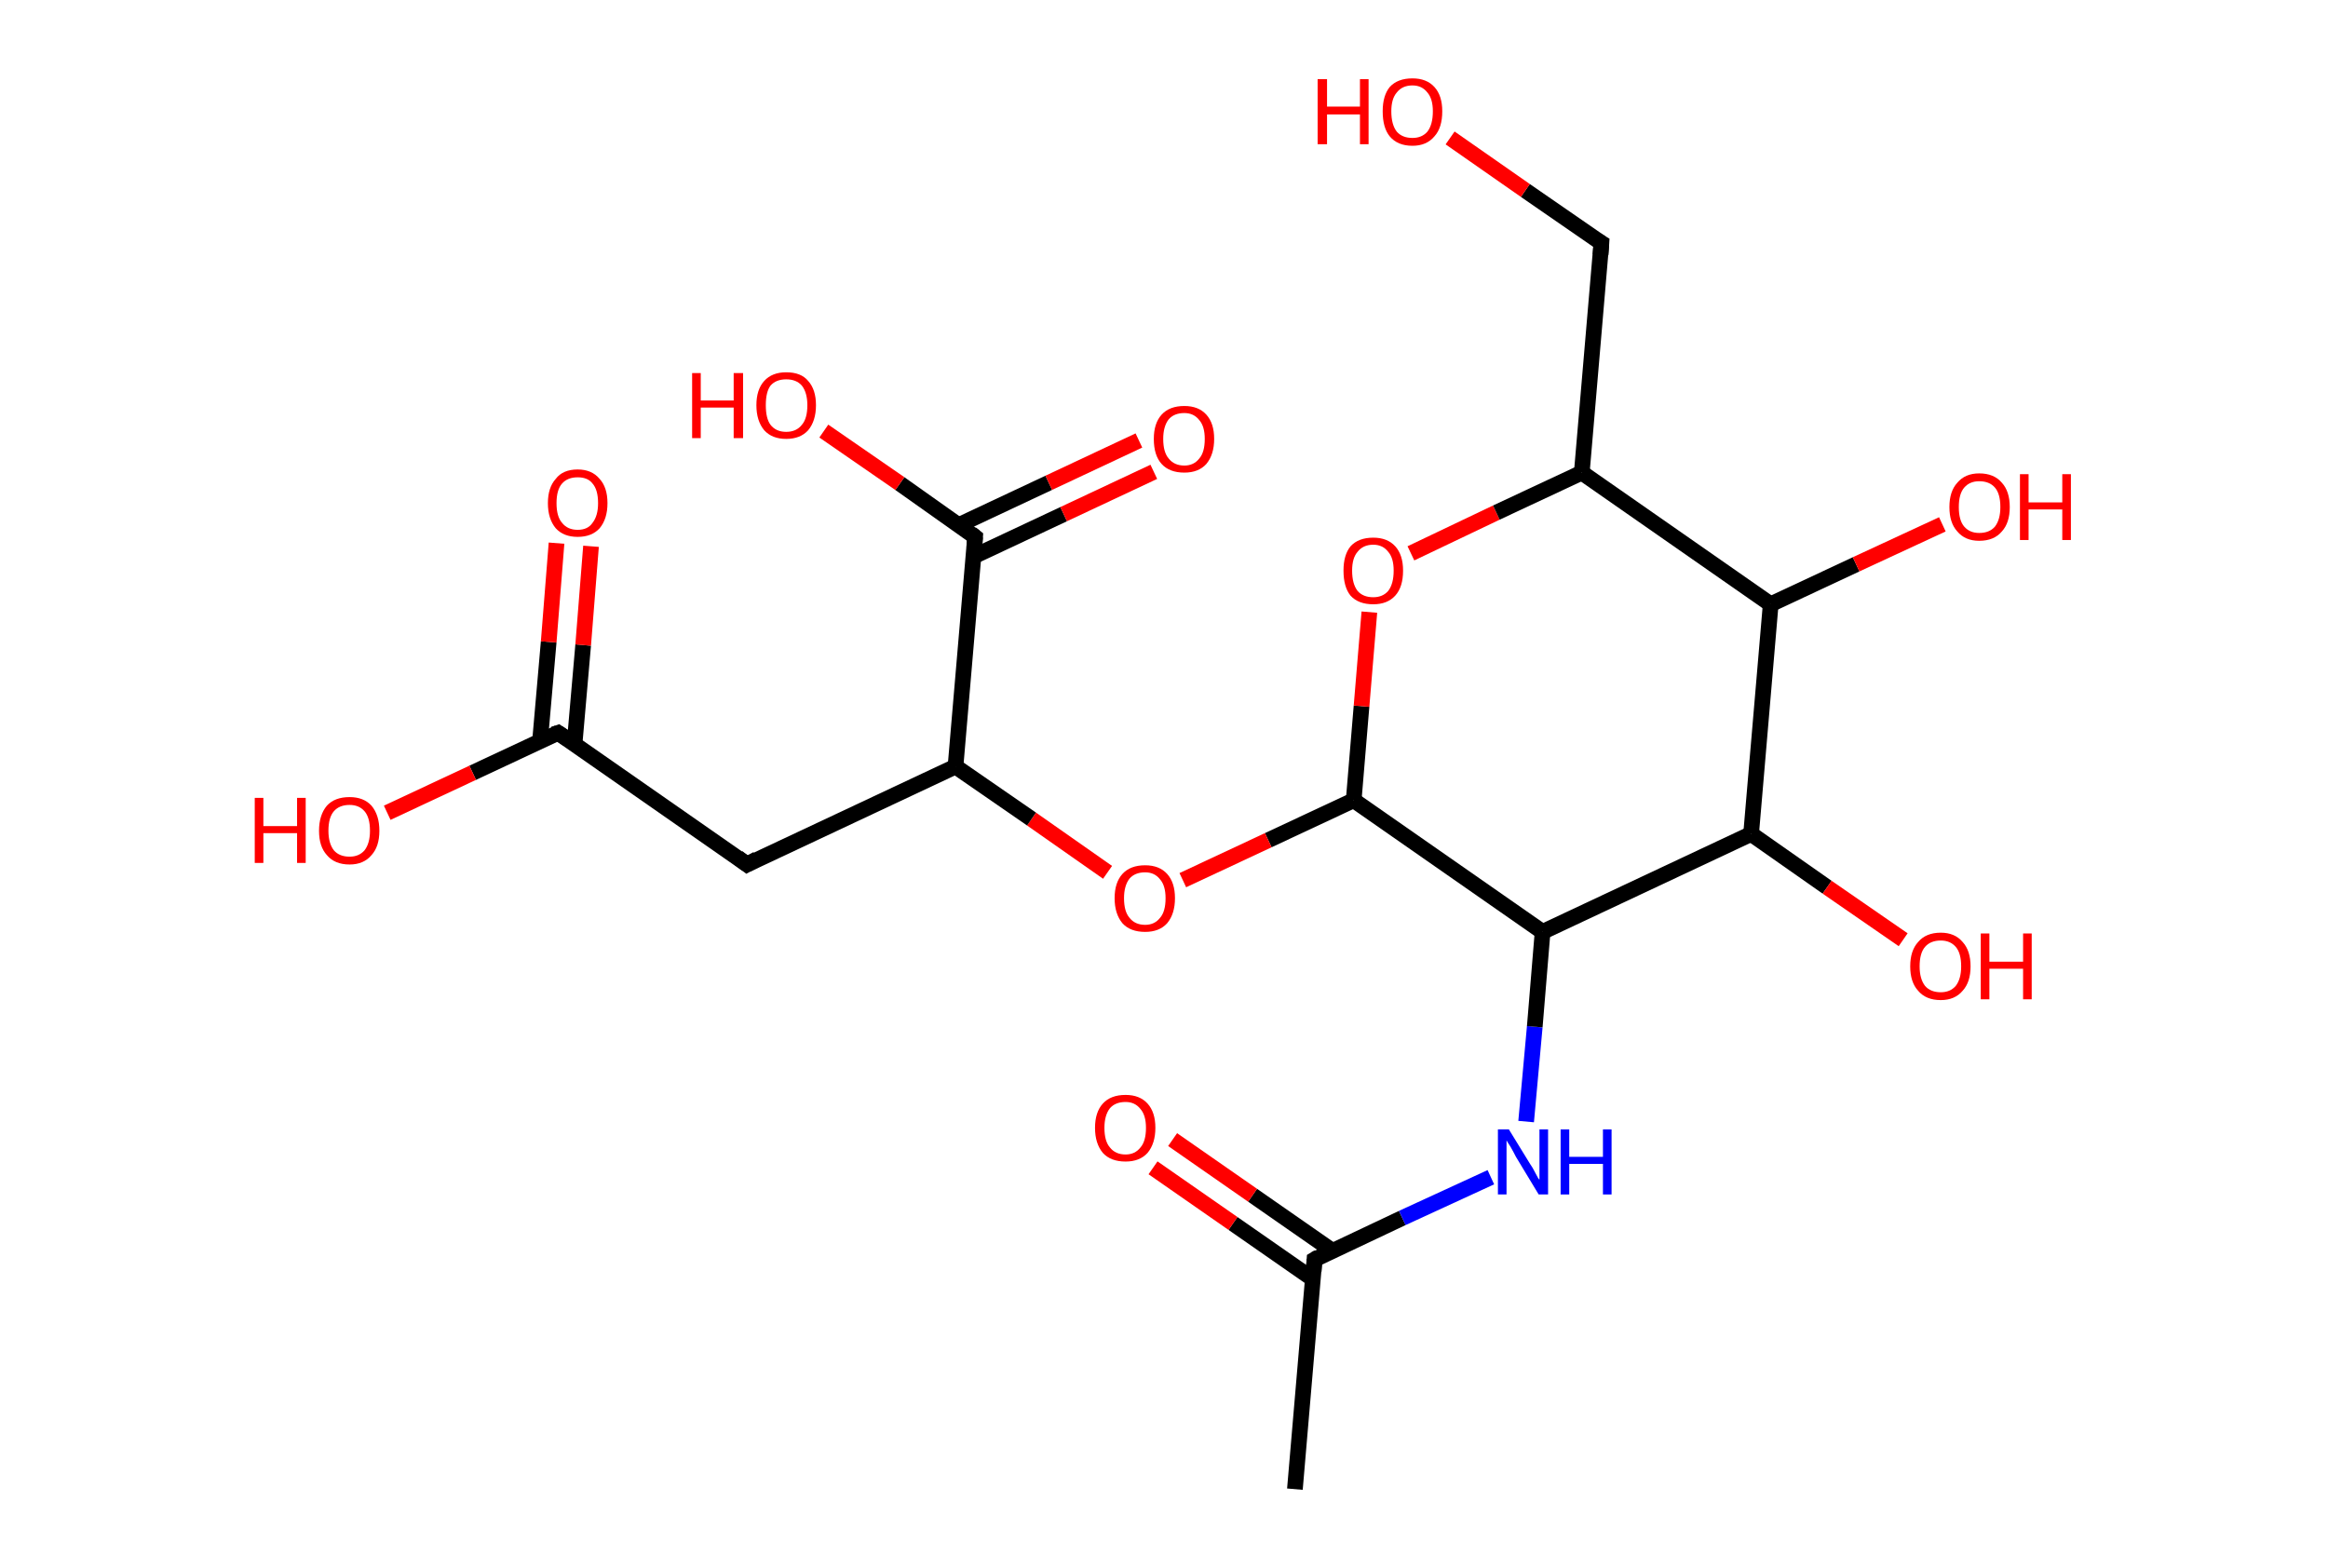 <?xml version='1.0' encoding='ASCII' standalone='yes'?>
<svg xmlns="http://www.w3.org/2000/svg" xmlns:rdkit="http://www.rdkit.org/xml" xmlns:xlink="http://www.w3.org/1999/xlink" version="1.1" baseProfile="full" xml:space="preserve" width="297px" height="200px" viewBox="0 0 297 200">
<!-- END OF HEADER -->
<rect style="opacity:1.0;fill:#FFFFFF;stroke:none" width="297.0" height="200.0" x="0.0" y="0.0"> </rect>
<path class="bond-0 atom-0 atom-1" d="M 165.2,190.0 L 167.7,160.7" style="fill:none;fill-rule:evenodd;stroke:#000000;stroke-width:2.0px;stroke-linecap:butt;stroke-linejoin:miter;stroke-opacity:1"/>
<path class="bond-1 atom-1 atom-2" d="M 170.0,159.6 L 159.8,152.5" style="fill:none;fill-rule:evenodd;stroke:#000000;stroke-width:2.0px;stroke-linecap:butt;stroke-linejoin:miter;stroke-opacity:1"/>
<path class="bond-1 atom-1 atom-2" d="M 159.8,152.5 L 149.6,145.4" style="fill:none;fill-rule:evenodd;stroke:#FF0000;stroke-width:2.0px;stroke-linecap:butt;stroke-linejoin:miter;stroke-opacity:1"/>
<path class="bond-1 atom-1 atom-2" d="M 167.5,163.2 L 157.3,156.1" style="fill:none;fill-rule:evenodd;stroke:#000000;stroke-width:2.0px;stroke-linecap:butt;stroke-linejoin:miter;stroke-opacity:1"/>
<path class="bond-1 atom-1 atom-2" d="M 157.3,156.1 L 147.1,149.0" style="fill:none;fill-rule:evenodd;stroke:#FF0000;stroke-width:2.0px;stroke-linecap:butt;stroke-linejoin:miter;stroke-opacity:1"/>
<path class="bond-2 atom-1 atom-3" d="M 167.7,160.7 L 178.9,155.4" style="fill:none;fill-rule:evenodd;stroke:#000000;stroke-width:2.0px;stroke-linecap:butt;stroke-linejoin:miter;stroke-opacity:1"/>
<path class="bond-2 atom-1 atom-3" d="M 178.9,155.4 L 190.2,150.2" style="fill:none;fill-rule:evenodd;stroke:#0000FF;stroke-width:2.0px;stroke-linecap:butt;stroke-linejoin:miter;stroke-opacity:1"/>
<path class="bond-3 atom-3 atom-4" d="M 194.7,143.1 L 195.8,131.0" style="fill:none;fill-rule:evenodd;stroke:#0000FF;stroke-width:2.0px;stroke-linecap:butt;stroke-linejoin:miter;stroke-opacity:1"/>
<path class="bond-3 atom-3 atom-4" d="M 195.8,131.0 L 196.8,118.9" style="fill:none;fill-rule:evenodd;stroke:#000000;stroke-width:2.0px;stroke-linecap:butt;stroke-linejoin:miter;stroke-opacity:1"/>
<path class="bond-4 atom-4 atom-5" d="M 196.8,118.9 L 172.7,102.1" style="fill:none;fill-rule:evenodd;stroke:#000000;stroke-width:2.0px;stroke-linecap:butt;stroke-linejoin:miter;stroke-opacity:1"/>
<path class="bond-5 atom-5 atom-6" d="M 172.7,102.1 L 161.8,107.2" style="fill:none;fill-rule:evenodd;stroke:#000000;stroke-width:2.0px;stroke-linecap:butt;stroke-linejoin:miter;stroke-opacity:1"/>
<path class="bond-5 atom-5 atom-6" d="M 161.8,107.2 L 150.9,112.3" style="fill:none;fill-rule:evenodd;stroke:#FF0000;stroke-width:2.0px;stroke-linecap:butt;stroke-linejoin:miter;stroke-opacity:1"/>
<path class="bond-6 atom-6 atom-7" d="M 141.3,111.3 L 131.6,104.5" style="fill:none;fill-rule:evenodd;stroke:#FF0000;stroke-width:2.0px;stroke-linecap:butt;stroke-linejoin:miter;stroke-opacity:1"/>
<path class="bond-6 atom-6 atom-7" d="M 131.6,104.5 L 121.9,97.8" style="fill:none;fill-rule:evenodd;stroke:#000000;stroke-width:2.0px;stroke-linecap:butt;stroke-linejoin:miter;stroke-opacity:1"/>
<path class="bond-7 atom-7 atom-8" d="M 121.9,97.8 L 95.3,110.3" style="fill:none;fill-rule:evenodd;stroke:#000000;stroke-width:2.0px;stroke-linecap:butt;stroke-linejoin:miter;stroke-opacity:1"/>
<path class="bond-8 atom-8 atom-9" d="M 95.3,110.3 L 71.2,93.5" style="fill:none;fill-rule:evenodd;stroke:#000000;stroke-width:2.0px;stroke-linecap:butt;stroke-linejoin:miter;stroke-opacity:1"/>
<path class="bond-9 atom-9 atom-10" d="M 73.3,94.9 L 74.4,82.3" style="fill:none;fill-rule:evenodd;stroke:#000000;stroke-width:2.0px;stroke-linecap:butt;stroke-linejoin:miter;stroke-opacity:1"/>
<path class="bond-9 atom-9 atom-10" d="M 74.4,82.3 L 75.4,69.7" style="fill:none;fill-rule:evenodd;stroke:#FF0000;stroke-width:2.0px;stroke-linecap:butt;stroke-linejoin:miter;stroke-opacity:1"/>
<path class="bond-9 atom-9 atom-10" d="M 68.9,94.5 L 70.0,81.9" style="fill:none;fill-rule:evenodd;stroke:#000000;stroke-width:2.0px;stroke-linecap:butt;stroke-linejoin:miter;stroke-opacity:1"/>
<path class="bond-9 atom-9 atom-10" d="M 70.0,81.9 L 71.0,69.3" style="fill:none;fill-rule:evenodd;stroke:#FF0000;stroke-width:2.0px;stroke-linecap:butt;stroke-linejoin:miter;stroke-opacity:1"/>
<path class="bond-10 atom-9 atom-11" d="M 71.2,93.5 L 60.3,98.6" style="fill:none;fill-rule:evenodd;stroke:#000000;stroke-width:2.0px;stroke-linecap:butt;stroke-linejoin:miter;stroke-opacity:1"/>
<path class="bond-10 atom-9 atom-11" d="M 60.3,98.6 L 49.4,103.7" style="fill:none;fill-rule:evenodd;stroke:#FF0000;stroke-width:2.0px;stroke-linecap:butt;stroke-linejoin:miter;stroke-opacity:1"/>
<path class="bond-11 atom-7 atom-12" d="M 121.9,97.8 L 124.4,68.5" style="fill:none;fill-rule:evenodd;stroke:#000000;stroke-width:2.0px;stroke-linecap:butt;stroke-linejoin:miter;stroke-opacity:1"/>
<path class="bond-12 atom-12 atom-13" d="M 124.2,71.0 L 135.7,65.6" style="fill:none;fill-rule:evenodd;stroke:#000000;stroke-width:2.0px;stroke-linecap:butt;stroke-linejoin:miter;stroke-opacity:1"/>
<path class="bond-12 atom-12 atom-13" d="M 135.7,65.6 L 147.2,60.2" style="fill:none;fill-rule:evenodd;stroke:#FF0000;stroke-width:2.0px;stroke-linecap:butt;stroke-linejoin:miter;stroke-opacity:1"/>
<path class="bond-12 atom-12 atom-13" d="M 122.3,67.0 L 133.8,61.6" style="fill:none;fill-rule:evenodd;stroke:#000000;stroke-width:2.0px;stroke-linecap:butt;stroke-linejoin:miter;stroke-opacity:1"/>
<path class="bond-12 atom-12 atom-13" d="M 133.8,61.6 L 145.3,56.2" style="fill:none;fill-rule:evenodd;stroke:#FF0000;stroke-width:2.0px;stroke-linecap:butt;stroke-linejoin:miter;stroke-opacity:1"/>
<path class="bond-13 atom-12 atom-14" d="M 124.4,68.5 L 114.8,61.7" style="fill:none;fill-rule:evenodd;stroke:#000000;stroke-width:2.0px;stroke-linecap:butt;stroke-linejoin:miter;stroke-opacity:1"/>
<path class="bond-13 atom-12 atom-14" d="M 114.8,61.7 L 105.1,55.0" style="fill:none;fill-rule:evenodd;stroke:#FF0000;stroke-width:2.0px;stroke-linecap:butt;stroke-linejoin:miter;stroke-opacity:1"/>
<path class="bond-14 atom-5 atom-15" d="M 172.7,102.1 L 173.7,90.1" style="fill:none;fill-rule:evenodd;stroke:#000000;stroke-width:2.0px;stroke-linecap:butt;stroke-linejoin:miter;stroke-opacity:1"/>
<path class="bond-14 atom-5 atom-15" d="M 173.7,90.1 L 174.7,78.1" style="fill:none;fill-rule:evenodd;stroke:#FF0000;stroke-width:2.0px;stroke-linecap:butt;stroke-linejoin:miter;stroke-opacity:1"/>
<path class="bond-15 atom-15 atom-16" d="M 180.0,70.6 L 190.9,65.4" style="fill:none;fill-rule:evenodd;stroke:#FF0000;stroke-width:2.0px;stroke-linecap:butt;stroke-linejoin:miter;stroke-opacity:1"/>
<path class="bond-15 atom-15 atom-16" d="M 190.9,65.4 L 201.8,60.3" style="fill:none;fill-rule:evenodd;stroke:#000000;stroke-width:2.0px;stroke-linecap:butt;stroke-linejoin:miter;stroke-opacity:1"/>
<path class="bond-16 atom-16 atom-17" d="M 201.8,60.3 L 204.3,31.0" style="fill:none;fill-rule:evenodd;stroke:#000000;stroke-width:2.0px;stroke-linecap:butt;stroke-linejoin:miter;stroke-opacity:1"/>
<path class="bond-17 atom-17 atom-18" d="M 204.3,31.0 L 194.6,24.3" style="fill:none;fill-rule:evenodd;stroke:#000000;stroke-width:2.0px;stroke-linecap:butt;stroke-linejoin:miter;stroke-opacity:1"/>
<path class="bond-17 atom-17 atom-18" d="M 194.6,24.3 L 185.0,17.6" style="fill:none;fill-rule:evenodd;stroke:#FF0000;stroke-width:2.0px;stroke-linecap:butt;stroke-linejoin:miter;stroke-opacity:1"/>
<path class="bond-18 atom-16 atom-19" d="M 201.8,60.3 L 225.9,77.1" style="fill:none;fill-rule:evenodd;stroke:#000000;stroke-width:2.0px;stroke-linecap:butt;stroke-linejoin:miter;stroke-opacity:1"/>
<path class="bond-19 atom-19 atom-20" d="M 225.9,77.1 L 236.8,72.0" style="fill:none;fill-rule:evenodd;stroke:#000000;stroke-width:2.0px;stroke-linecap:butt;stroke-linejoin:miter;stroke-opacity:1"/>
<path class="bond-19 atom-19 atom-20" d="M 236.8,72.0 L 247.8,66.9" style="fill:none;fill-rule:evenodd;stroke:#FF0000;stroke-width:2.0px;stroke-linecap:butt;stroke-linejoin:miter;stroke-opacity:1"/>
<path class="bond-20 atom-19 atom-21" d="M 225.9,77.1 L 223.4,106.4" style="fill:none;fill-rule:evenodd;stroke:#000000;stroke-width:2.0px;stroke-linecap:butt;stroke-linejoin:miter;stroke-opacity:1"/>
<path class="bond-21 atom-21 atom-22" d="M 223.4,106.4 L 233.1,113.2" style="fill:none;fill-rule:evenodd;stroke:#000000;stroke-width:2.0px;stroke-linecap:butt;stroke-linejoin:miter;stroke-opacity:1"/>
<path class="bond-21 atom-21 atom-22" d="M 233.1,113.2 L 242.8,119.9" style="fill:none;fill-rule:evenodd;stroke:#FF0000;stroke-width:2.0px;stroke-linecap:butt;stroke-linejoin:miter;stroke-opacity:1"/>
<path class="bond-22 atom-21 atom-4" d="M 223.4,106.4 L 196.8,118.9" style="fill:none;fill-rule:evenodd;stroke:#000000;stroke-width:2.0px;stroke-linecap:butt;stroke-linejoin:miter;stroke-opacity:1"/>
<path d="M 167.6,162.2 L 167.7,160.7 L 168.2,160.4" style="fill:none;stroke:#000000;stroke-width:2.0px;stroke-linecap:butt;stroke-linejoin:miter;stroke-opacity:1;"/>
<path d="M 96.6,109.6 L 95.3,110.3 L 94.1,109.4" style="fill:none;stroke:#000000;stroke-width:2.0px;stroke-linecap:butt;stroke-linejoin:miter;stroke-opacity:1;"/>
<path d="M 72.4,94.3 L 71.2,93.5 L 70.6,93.7" style="fill:none;stroke:#000000;stroke-width:2.0px;stroke-linecap:butt;stroke-linejoin:miter;stroke-opacity:1;"/>
<path d="M 124.3,69.9 L 124.4,68.5 L 123.9,68.1" style="fill:none;stroke:#000000;stroke-width:2.0px;stroke-linecap:butt;stroke-linejoin:miter;stroke-opacity:1;"/>
<path d="M 204.2,32.5 L 204.3,31.0 L 203.8,30.7" style="fill:none;stroke:#000000;stroke-width:2.0px;stroke-linecap:butt;stroke-linejoin:miter;stroke-opacity:1;"/>
<path class="atom-2" d="M 139.7 143.9 Q 139.7 141.9, 140.7 140.8 Q 141.7 139.7, 143.6 139.7 Q 145.4 139.7, 146.4 140.8 Q 147.4 141.9, 147.4 143.9 Q 147.4 145.9, 146.4 147.1 Q 145.4 148.2, 143.6 148.2 Q 141.7 148.2, 140.7 147.1 Q 139.7 145.9, 139.7 143.9 M 143.6 147.3 Q 144.8 147.3, 145.5 146.4 Q 146.2 145.6, 146.2 143.9 Q 146.2 142.3, 145.5 141.5 Q 144.8 140.6, 143.6 140.6 Q 142.3 140.6, 141.6 141.4 Q 140.9 142.3, 140.9 143.9 Q 140.9 145.6, 141.6 146.4 Q 142.3 147.3, 143.6 147.3 " fill="#FF0000"/>
<path class="atom-3" d="M 192.5 144.1 L 195.2 148.5 Q 195.5 148.9, 195.9 149.7 Q 196.3 150.5, 196.4 150.5 L 196.4 144.1 L 197.5 144.1 L 197.5 152.4 L 196.3 152.4 L 193.4 147.6 Q 193.1 147.0, 192.7 146.3 Q 192.3 145.7, 192.2 145.5 L 192.2 152.4 L 191.1 152.4 L 191.1 144.1 L 192.5 144.1 " fill="#0000FF"/>
<path class="atom-3" d="M 199.1 144.1 L 200.2 144.1 L 200.2 147.6 L 204.5 147.6 L 204.5 144.1 L 205.6 144.1 L 205.6 152.4 L 204.5 152.4 L 204.5 148.5 L 200.2 148.5 L 200.2 152.4 L 199.1 152.4 L 199.1 144.1 " fill="#0000FF"/>
<path class="atom-6" d="M 142.2 114.6 Q 142.2 112.6, 143.2 111.5 Q 144.2 110.4, 146.1 110.4 Q 147.9 110.4, 148.9 111.5 Q 149.9 112.6, 149.9 114.6 Q 149.9 116.6, 148.9 117.8 Q 147.9 118.9, 146.1 118.9 Q 144.2 118.9, 143.2 117.8 Q 142.2 116.6, 142.2 114.6 M 146.1 118.0 Q 147.3 118.0, 148.0 117.1 Q 148.7 116.3, 148.7 114.6 Q 148.7 113.0, 148.0 112.2 Q 147.3 111.3, 146.1 111.3 Q 144.8 111.3, 144.1 112.1 Q 143.4 113.0, 143.4 114.6 Q 143.4 116.3, 144.1 117.1 Q 144.8 118.0, 146.1 118.0 " fill="#FF0000"/>
<path class="atom-10" d="M 69.9 64.2 Q 69.9 62.2, 70.9 61.1 Q 71.8 59.9, 73.7 59.9 Q 75.5 59.9, 76.5 61.1 Q 77.5 62.2, 77.5 64.2 Q 77.5 66.2, 76.5 67.4 Q 75.5 68.5, 73.7 68.5 Q 71.9 68.5, 70.9 67.4 Q 69.9 66.2, 69.9 64.2 M 73.7 67.6 Q 75.0 67.6, 75.6 66.7 Q 76.3 65.8, 76.3 64.2 Q 76.3 62.5, 75.6 61.7 Q 75.0 60.9, 73.7 60.9 Q 72.4 60.9, 71.7 61.7 Q 71.0 62.5, 71.0 64.2 Q 71.0 65.9, 71.7 66.7 Q 72.4 67.6, 73.7 67.6 " fill="#FF0000"/>
<path class="atom-11" d="M 32.5 101.8 L 33.6 101.8 L 33.6 105.4 L 37.9 105.4 L 37.9 101.8 L 39.0 101.8 L 39.0 110.1 L 37.9 110.1 L 37.9 106.3 L 33.6 106.3 L 33.6 110.1 L 32.5 110.1 L 32.5 101.8 " fill="#FF0000"/>
<path class="atom-11" d="M 40.7 106.0 Q 40.7 104.0, 41.7 102.8 Q 42.7 101.7, 44.6 101.7 Q 46.4 101.7, 47.4 102.8 Q 48.4 104.0, 48.4 106.0 Q 48.4 108.0, 47.4 109.1 Q 46.4 110.3, 44.6 110.3 Q 42.7 110.3, 41.7 109.1 Q 40.7 108.0, 40.7 106.0 M 44.6 109.3 Q 45.8 109.3, 46.5 108.5 Q 47.2 107.6, 47.2 106.0 Q 47.2 104.3, 46.5 103.5 Q 45.8 102.7, 44.6 102.7 Q 43.3 102.7, 42.6 103.5 Q 41.9 104.3, 41.9 106.0 Q 41.9 107.6, 42.6 108.5 Q 43.3 109.3, 44.6 109.3 " fill="#FF0000"/>
<path class="atom-13" d="M 147.2 56.0 Q 147.2 54.0, 148.2 52.9 Q 149.2 51.8, 151.1 51.8 Q 152.9 51.8, 153.9 52.9 Q 154.9 54.0, 154.9 56.0 Q 154.9 58.0, 153.9 59.2 Q 152.9 60.3, 151.1 60.3 Q 149.2 60.3, 148.2 59.2 Q 147.2 58.1, 147.2 56.0 M 151.1 59.4 Q 152.3 59.4, 153.0 58.5 Q 153.7 57.7, 153.7 56.0 Q 153.7 54.4, 153.0 53.6 Q 152.3 52.7, 151.1 52.7 Q 149.8 52.7, 149.1 53.5 Q 148.4 54.4, 148.4 56.0 Q 148.4 57.7, 149.1 58.5 Q 149.8 59.4, 151.1 59.4 " fill="#FF0000"/>
<path class="atom-14" d="M 88.3 47.6 L 89.4 47.6 L 89.4 51.1 L 93.6 51.1 L 93.6 47.6 L 94.8 47.6 L 94.8 55.9 L 93.6 55.9 L 93.6 52.0 L 89.4 52.0 L 89.4 55.9 L 88.3 55.9 L 88.3 47.6 " fill="#FF0000"/>
<path class="atom-14" d="M 96.5 51.7 Q 96.5 49.7, 97.5 48.6 Q 98.5 47.5, 100.3 47.5 Q 102.2 47.5, 103.1 48.6 Q 104.1 49.7, 104.1 51.7 Q 104.1 53.7, 103.1 54.9 Q 102.1 56.0, 100.3 56.0 Q 98.5 56.0, 97.5 54.9 Q 96.5 53.7, 96.5 51.7 M 100.3 55.1 Q 101.6 55.1, 102.3 54.2 Q 103.0 53.4, 103.0 51.7 Q 103.0 50.1, 102.3 49.2 Q 101.6 48.4, 100.3 48.4 Q 99.0 48.4, 98.3 49.2 Q 97.7 50.0, 97.7 51.7 Q 97.7 53.4, 98.3 54.2 Q 99.0 55.1, 100.3 55.1 " fill="#FF0000"/>
<path class="atom-15" d="M 171.4 72.8 Q 171.4 70.8, 172.3 69.7 Q 173.3 68.6, 175.2 68.6 Q 177.0 68.6, 178.0 69.7 Q 179.0 70.8, 179.0 72.8 Q 179.0 74.9, 178.0 76.0 Q 177.0 77.1, 175.2 77.1 Q 173.3 77.1, 172.3 76.0 Q 171.4 74.9, 171.4 72.8 M 175.2 76.2 Q 176.4 76.2, 177.1 75.4 Q 177.8 74.5, 177.8 72.8 Q 177.8 71.2, 177.1 70.4 Q 176.4 69.5, 175.2 69.5 Q 173.9 69.5, 173.2 70.4 Q 172.5 71.2, 172.5 72.8 Q 172.5 74.5, 173.2 75.4 Q 173.9 76.2, 175.2 76.2 " fill="#FF0000"/>
<path class="atom-18" d="M 168.1 10.1 L 169.3 10.1 L 169.3 13.6 L 173.5 13.6 L 173.5 10.1 L 174.6 10.1 L 174.6 18.4 L 173.5 18.4 L 173.5 14.6 L 169.3 14.6 L 169.3 18.4 L 168.1 18.4 L 168.1 10.1 " fill="#FF0000"/>
<path class="atom-18" d="M 176.4 14.2 Q 176.4 12.2, 177.3 11.1 Q 178.3 10.0, 180.2 10.0 Q 182.0 10.0, 183.0 11.1 Q 184.0 12.2, 184.0 14.2 Q 184.0 16.3, 183.0 17.4 Q 182.0 18.6, 180.2 18.6 Q 178.3 18.6, 177.3 17.4 Q 176.4 16.3, 176.4 14.2 M 180.2 17.6 Q 181.4 17.6, 182.1 16.8 Q 182.8 15.9, 182.8 14.2 Q 182.8 12.6, 182.1 11.8 Q 181.4 10.9, 180.2 10.9 Q 178.9 10.9, 178.2 11.8 Q 177.5 12.6, 177.5 14.2 Q 177.5 15.9, 178.2 16.8 Q 178.9 17.6, 180.2 17.6 " fill="#FF0000"/>
<path class="atom-20" d="M 248.7 64.7 Q 248.7 62.7, 249.7 61.6 Q 250.7 60.4, 252.5 60.4 Q 254.4 60.4, 255.4 61.6 Q 256.4 62.7, 256.4 64.7 Q 256.4 66.7, 255.4 67.8 Q 254.4 69.0, 252.5 69.0 Q 250.7 69.0, 249.7 67.8 Q 248.7 66.7, 248.7 64.7 M 252.5 68.0 Q 253.8 68.0, 254.5 67.2 Q 255.2 66.3, 255.2 64.7 Q 255.2 63.0, 254.5 62.2 Q 253.8 61.4, 252.5 61.4 Q 251.3 61.4, 250.6 62.2 Q 249.9 63.0, 249.9 64.7 Q 249.9 66.4, 250.6 67.2 Q 251.3 68.0, 252.5 68.0 " fill="#FF0000"/>
<path class="atom-20" d="M 257.7 60.5 L 258.8 60.5 L 258.8 64.1 L 263.1 64.1 L 263.1 60.5 L 264.2 60.5 L 264.2 68.9 L 263.1 68.9 L 263.1 65.0 L 258.8 65.0 L 258.8 68.9 L 257.7 68.9 L 257.7 60.5 " fill="#FF0000"/>
<path class="atom-22" d="M 243.7 123.3 Q 243.7 121.3, 244.7 120.2 Q 245.7 119.0, 247.6 119.0 Q 249.4 119.0, 250.4 120.2 Q 251.4 121.3, 251.4 123.3 Q 251.4 125.3, 250.4 126.4 Q 249.4 127.6, 247.6 127.6 Q 245.7 127.6, 244.7 126.4 Q 243.7 125.3, 243.7 123.3 M 247.6 126.6 Q 248.8 126.6, 249.5 125.8 Q 250.2 124.9, 250.2 123.3 Q 250.2 121.6, 249.5 120.8 Q 248.8 120.0, 247.6 120.0 Q 246.3 120.0, 245.6 120.8 Q 244.9 121.6, 244.9 123.3 Q 244.9 124.9, 245.6 125.8 Q 246.3 126.6, 247.6 126.6 " fill="#FF0000"/>
<path class="atom-22" d="M 252.7 119.1 L 253.8 119.1 L 253.8 122.7 L 258.1 122.7 L 258.1 119.1 L 259.2 119.1 L 259.2 127.5 L 258.1 127.5 L 258.1 123.6 L 253.8 123.6 L 253.8 127.5 L 252.7 127.5 L 252.7 119.1 " fill="#FF0000"/>
</svg>

